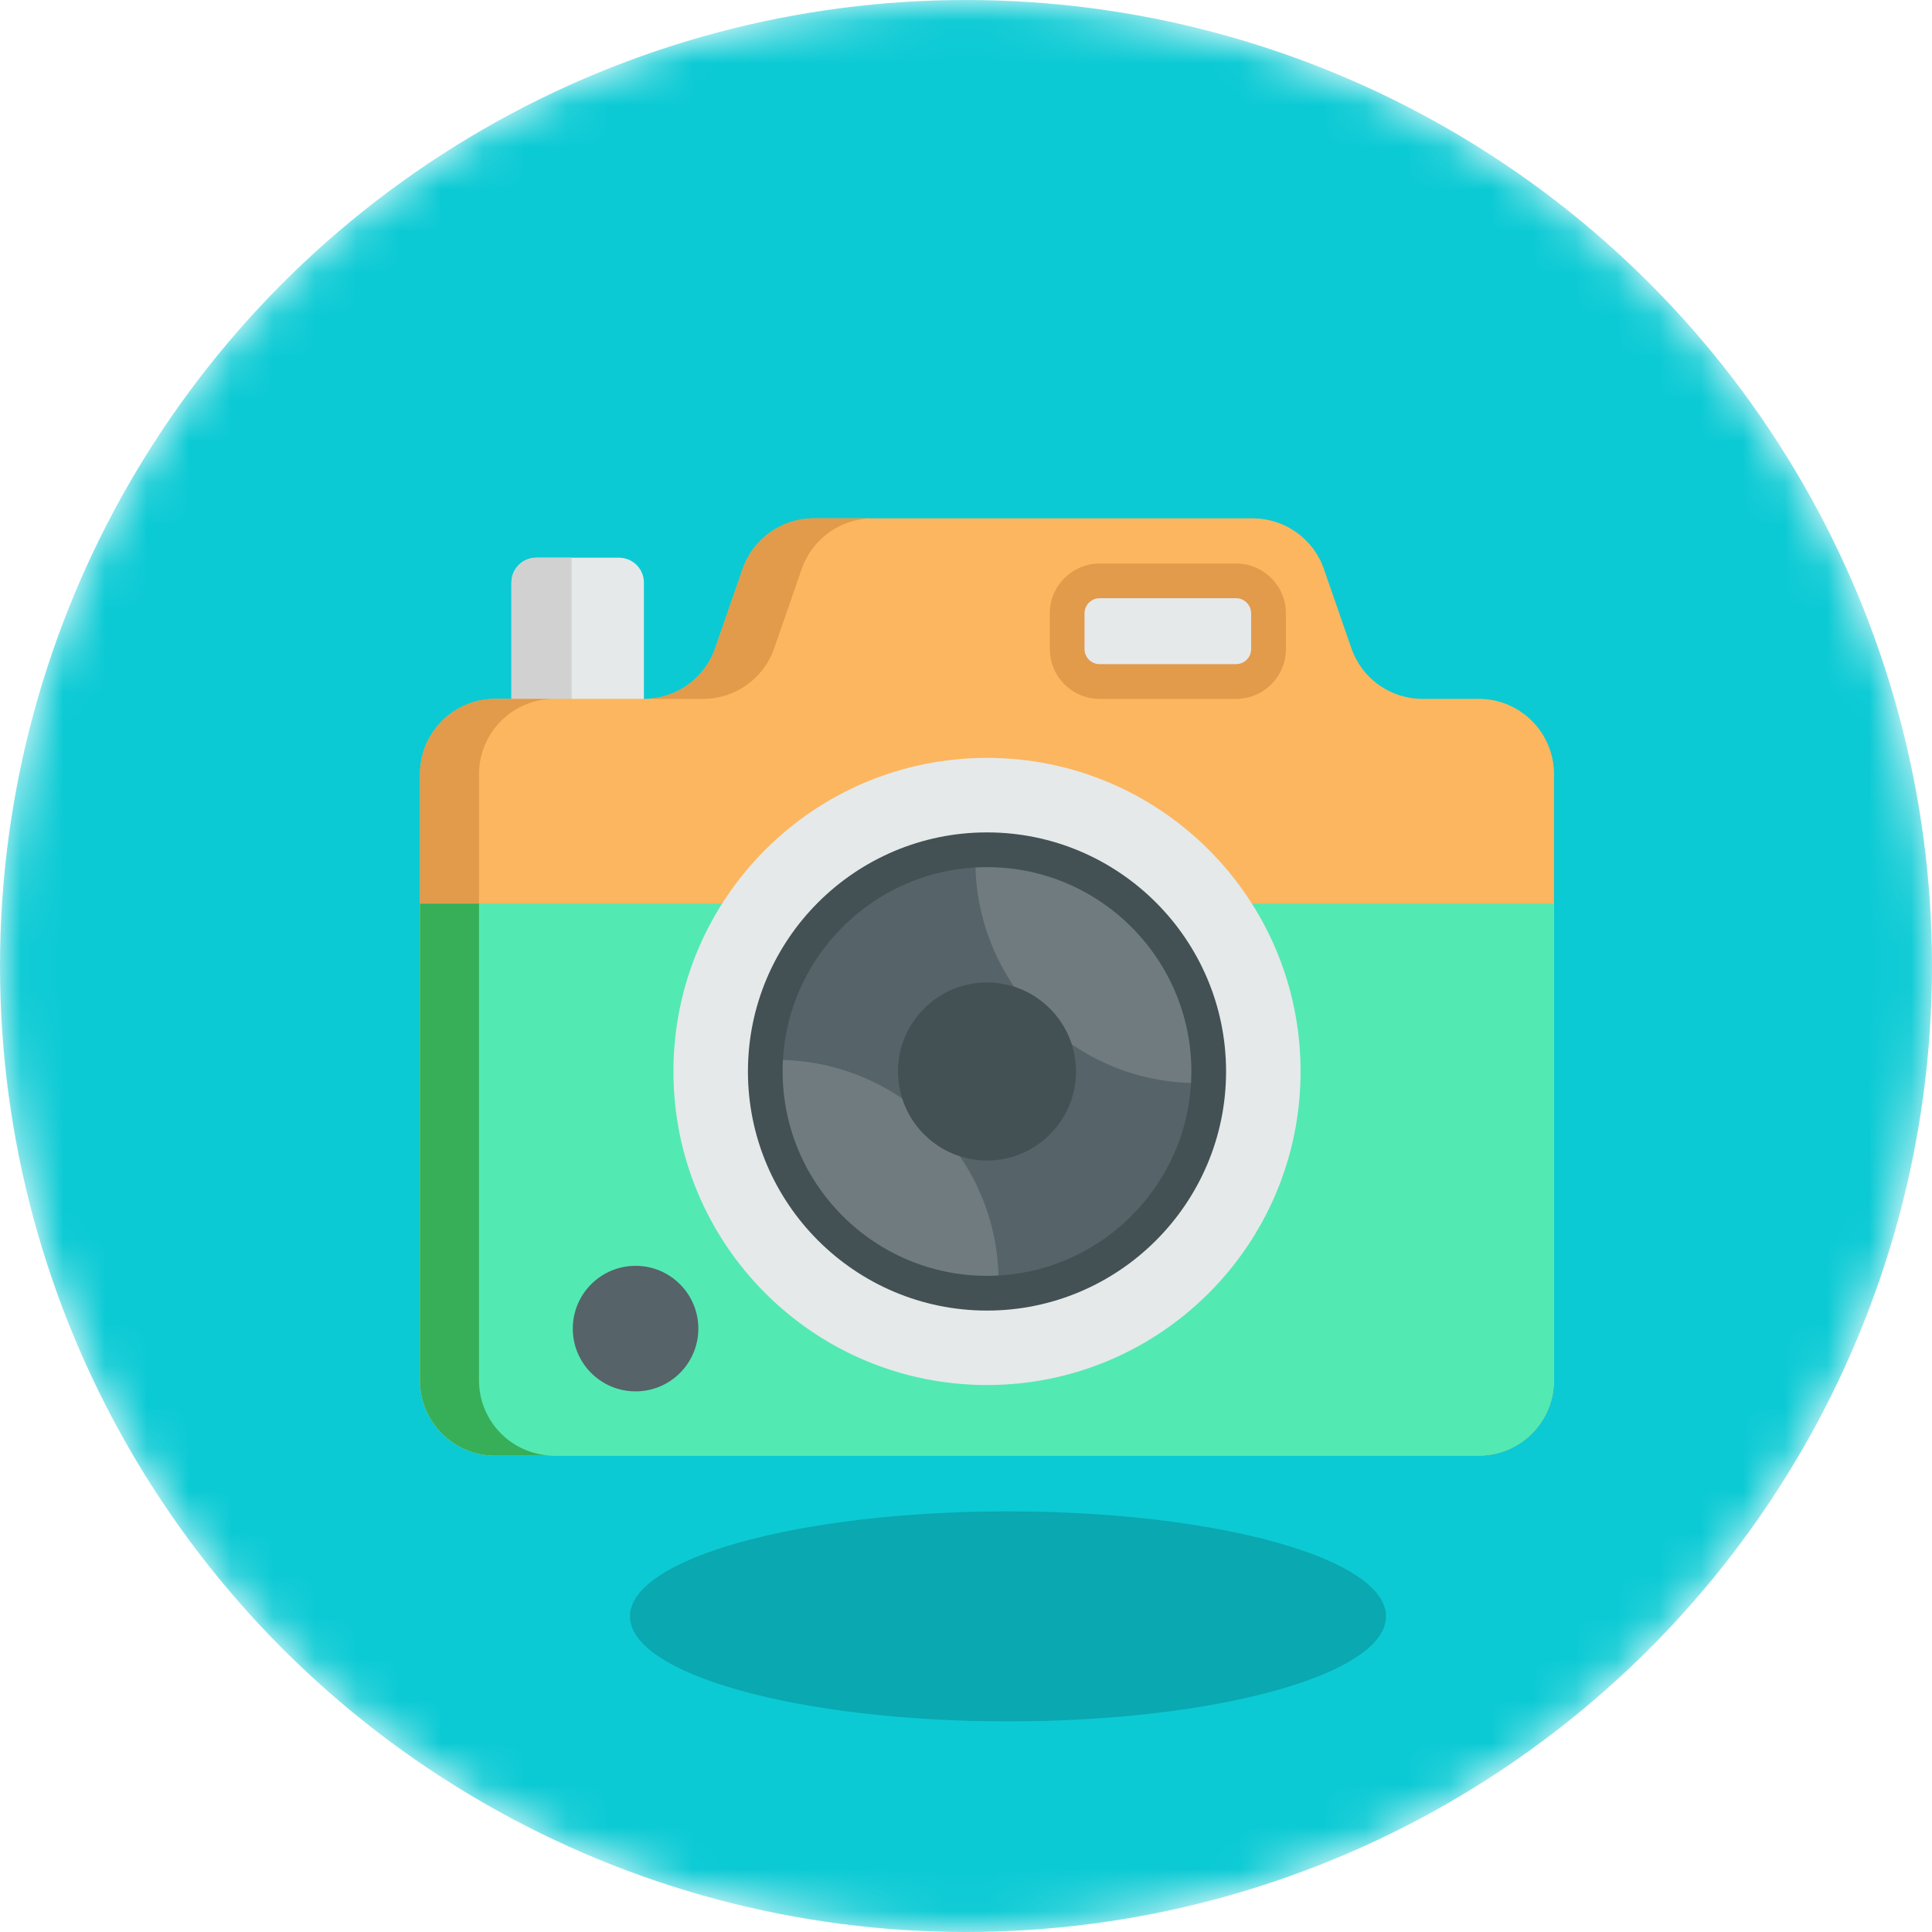 <svg width="46" height="46" viewBox="0 0 46 46" fill="none" xmlns="http://www.w3.org/2000/svg">
<mask id="mask0" mask-type="alpha" maskUnits="userSpaceOnUse" x="0" y="0" width="46" height="46">
<circle cx="23" cy="23" r="23" fill="#0BCAD4"/>
</mask>
<g mask="url(#mask0)">
<circle cx="23" cy="23" r="23" fill="#0BCAD4"/>
<path d="M33 38.485C33 39.865 28.971 40.985 24 40.985C19.029 40.985 15 39.865 15 38.485C15 37.104 19.029 35.985 24 35.985C28.971 35.985 33 37.104 33 38.485Z" fill="#0AA8B0"/>
</g>
<path d="M15.331 17.729V13.871C15.331 13.544 15.066 13.279 14.74 13.279H12.768C12.441 13.279 12.177 13.544 12.177 13.871V17.729" fill="#E5E9EA"/>
<path d="M13.609 17.729V13.279H12.768C12.441 13.279 12.177 13.544 12.177 13.871V17.729" fill="#D1D1D1"/>
<path d="M37 18.432V32.866C37 33.855 36.198 34.658 35.208 34.658H11.792C10.802 34.658 10 33.855 10 32.866V18.432C10 17.442 10.802 16.64 11.792 16.64H15.335C16.098 16.64 16.778 16.157 17.028 15.435L17.683 13.547C17.933 12.826 18.612 12.342 19.376 12.342H29.828C30.592 12.342 31.271 12.826 31.521 13.547L32.176 15.435C32.426 16.157 33.105 16.64 33.868 16.64H35.208C36.198 16.64 37 17.442 37 18.432Z" fill="#FCB65F"/>
<path d="M13.197 34.658H11.792C10.802 34.658 10 33.855 10 32.866V18.432C10 17.442 10.802 16.64 11.792 16.64H13.086V16.643C12.148 16.701 11.405 17.48 11.405 18.432V32.866C11.405 33.855 12.207 34.658 13.197 34.658Z" fill="#E29A4B"/>
<path d="M20.781 12.342C20.017 12.342 19.338 12.826 19.087 13.547L18.433 15.435C18.183 16.157 17.503 16.64 16.74 16.64H15.538V16.628C16.217 16.551 16.801 16.092 17.028 15.435L17.682 13.547C17.933 12.826 18.612 12.342 19.376 12.342C19.376 12.342 20.781 12.342 20.781 12.342Z" fill="#E29A4B"/>
<path d="M37 21.516V32.866C37 33.855 36.198 34.658 35.208 34.658H11.792C10.802 34.658 10 33.855 10 32.866V21.516H37Z" fill="#53E9B3"/>
<path d="M13.197 34.658H11.792C10.802 34.658 10 33.855 10 32.866V21.516H11.405V32.866C11.405 33.855 12.207 34.658 13.197 34.658Z" fill="#36AF58"/>
<path d="M23.5 32.977C27.623 32.977 30.966 29.634 30.966 25.511C30.966 21.388 27.623 18.045 23.5 18.045C19.377 18.045 16.034 21.388 16.034 25.511C16.034 29.634 19.377 32.977 23.5 32.977Z" fill="#E5E9EA"/>
<path d="M28.779 25.511C28.779 27.066 28.107 28.463 27.038 29.43C26.101 30.275 24.861 30.791 23.5 30.791C22.139 30.791 20.899 30.275 19.962 29.43C18.893 28.464 18.221 27.066 18.221 25.511C18.221 23.957 18.893 22.559 19.962 21.593C20.899 20.747 22.139 20.232 23.5 20.232C24.861 20.232 26.101 20.748 27.038 21.593C28.107 22.559 28.779 23.957 28.779 25.511Z" fill="#566368"/>
<path d="M27.232 21.778C28.331 22.878 28.845 24.341 28.772 25.78C27.332 25.853 25.869 25.34 24.77 24.241C23.671 23.142 23.158 21.679 23.231 20.239C24.67 20.166 26.133 20.679 27.232 21.778Z" fill="#6F7B7F"/>
<path d="M22.23 26.781C23.329 27.88 23.842 29.343 23.769 30.783C22.33 30.856 20.866 30.343 19.767 29.244C18.668 28.145 18.154 26.681 18.228 25.242C19.667 25.169 21.13 25.682 22.23 26.781Z" fill="#6F7B7F"/>
<path d="M23.5 31.204C20.361 31.204 17.808 28.65 17.808 25.511C17.808 22.373 20.361 19.819 23.5 19.819C26.639 19.819 29.192 22.373 29.192 25.511C29.192 28.65 26.639 31.204 23.5 31.204ZM23.5 20.646C20.817 20.646 18.634 22.828 18.634 25.511C18.634 28.194 20.817 30.377 23.5 30.377C26.183 30.377 28.366 28.194 28.366 25.511C28.366 22.828 26.183 20.646 23.5 20.646Z" fill="#435054"/>
<path d="M23.5 23.392C22.331 23.392 21.381 24.343 21.381 25.511C21.381 26.68 22.331 27.631 23.5 27.631C24.668 27.631 25.619 26.68 25.619 25.511C25.619 24.343 24.668 23.392 23.5 23.392Z" fill="#435054"/>
<path d="M26.182 16.227H29.429C29.856 16.227 30.203 15.881 30.203 15.454V14.603C30.203 14.176 29.856 13.83 29.429 13.83H26.182C25.755 13.83 25.409 14.176 25.409 14.603V15.454C25.409 15.881 25.755 16.227 26.182 16.227Z" fill="#E5E9EA"/>
<path d="M29.43 16.64H26.182C25.528 16.64 24.996 16.108 24.996 15.454V14.603C24.996 13.949 25.528 13.417 26.182 13.417H29.43C30.084 13.417 30.616 13.949 30.616 14.603V15.454C30.616 16.108 30.084 16.64 29.43 16.64ZM26.182 14.243C25.983 14.243 25.822 14.405 25.822 14.603V15.454C25.822 15.652 25.983 15.813 26.182 15.813H29.43C29.628 15.813 29.789 15.652 29.789 15.454V14.603C29.789 14.405 29.628 14.243 29.43 14.243C29.43 14.243 26.182 14.243 26.182 14.243Z" fill="#E29A4B"/>
<path d="M15.133 33.128C15.958 33.128 16.627 32.459 16.627 31.634C16.627 30.808 15.958 30.139 15.133 30.139C14.307 30.139 13.638 30.808 13.638 31.634C13.638 32.459 14.307 33.128 15.133 33.128Z" fill="#566368"/>
</svg>
